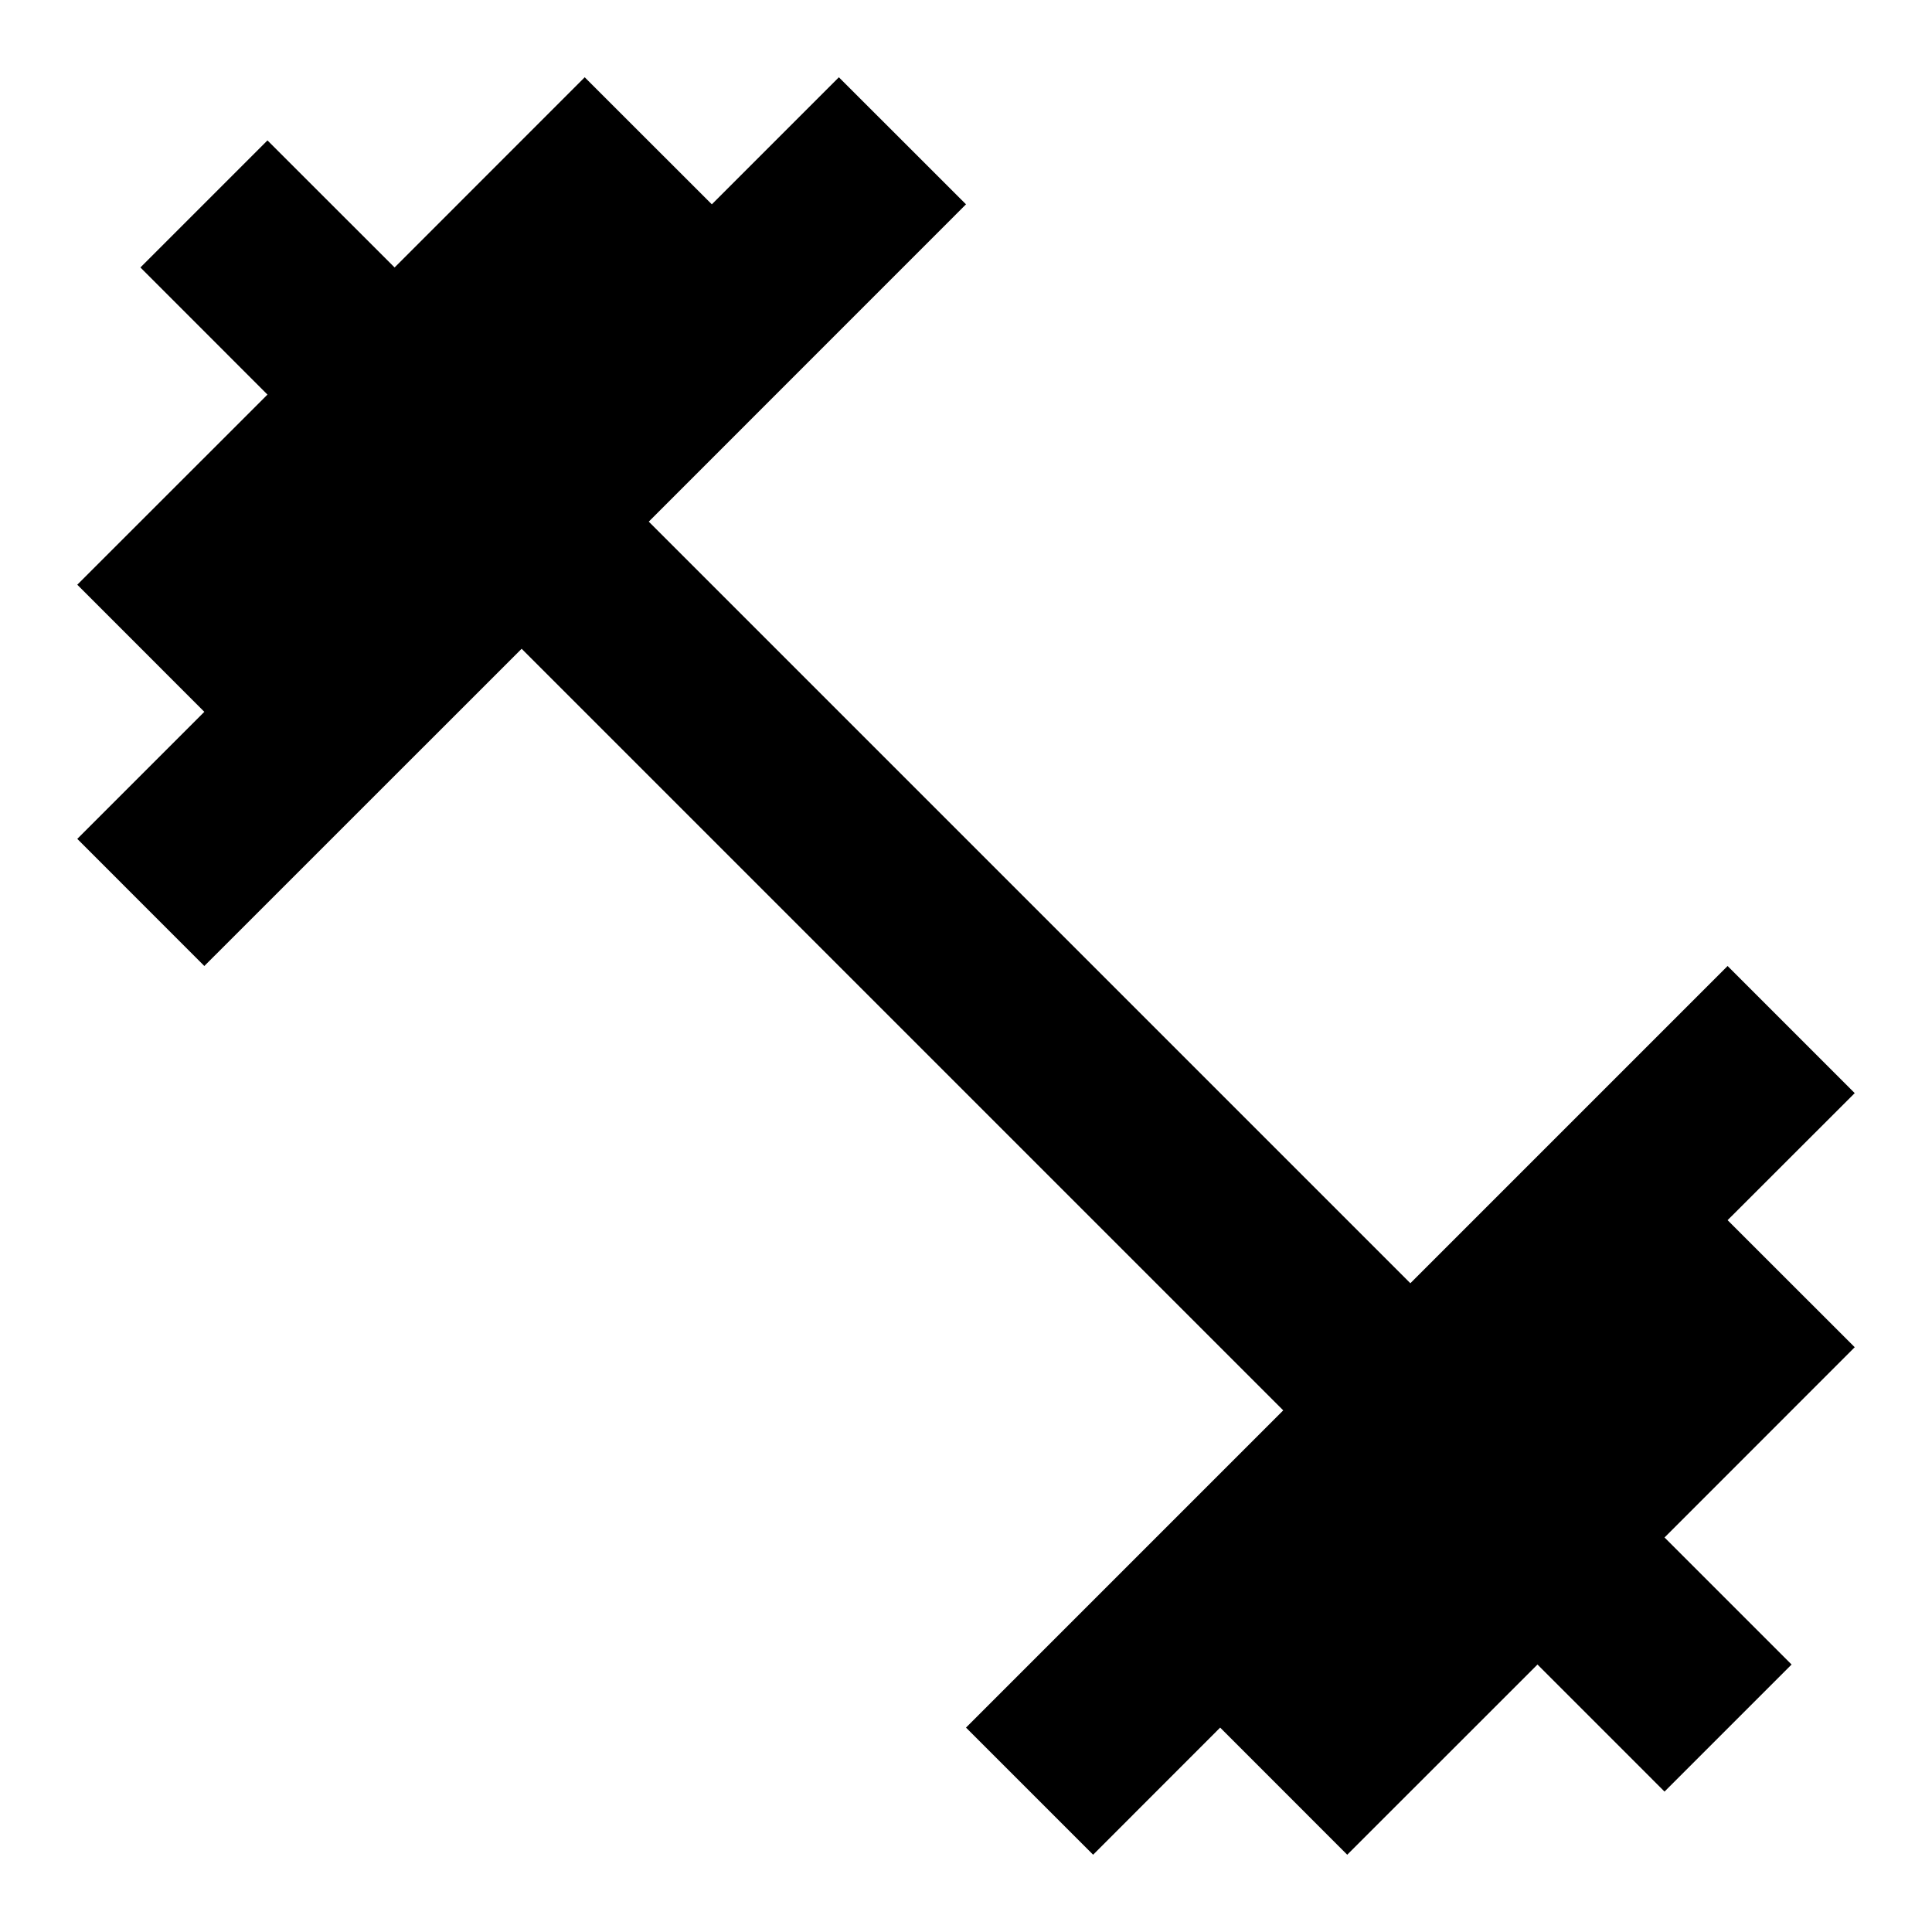 <svg xmlns="http://www.w3.org/2000/svg" xmlns:xlink="http://www.w3.org/1999/xlink" width="25" height="25" viewBox="0 0 25 25">
  <defs>
    <polygon id="fitness-a" points="22.355 15.789 24 14.145 22.355 12.5 18.25 16.605 8.395 6.75 12.5 2.644 10.855 1 9.211 2.644 7.566 1 5.106 3.461 3.461 1.817 1.817 3.461 3.461 5.106 1 7.566 2.644 9.211 1 10.855 2.644 12.5 6.75 8.395 16.605 18.25 12.5 22.355 14.145 24 15.789 22.355 17.433 24 19.895 21.539 21.539 23.183 23.183 21.539 21.539 19.895 24 17.433"/>
  </defs>
  <g fill="none" fill-rule="evenodd">
    <use fill="#000" xlink:href="#fitness-a"/>
  </g>
</svg>
